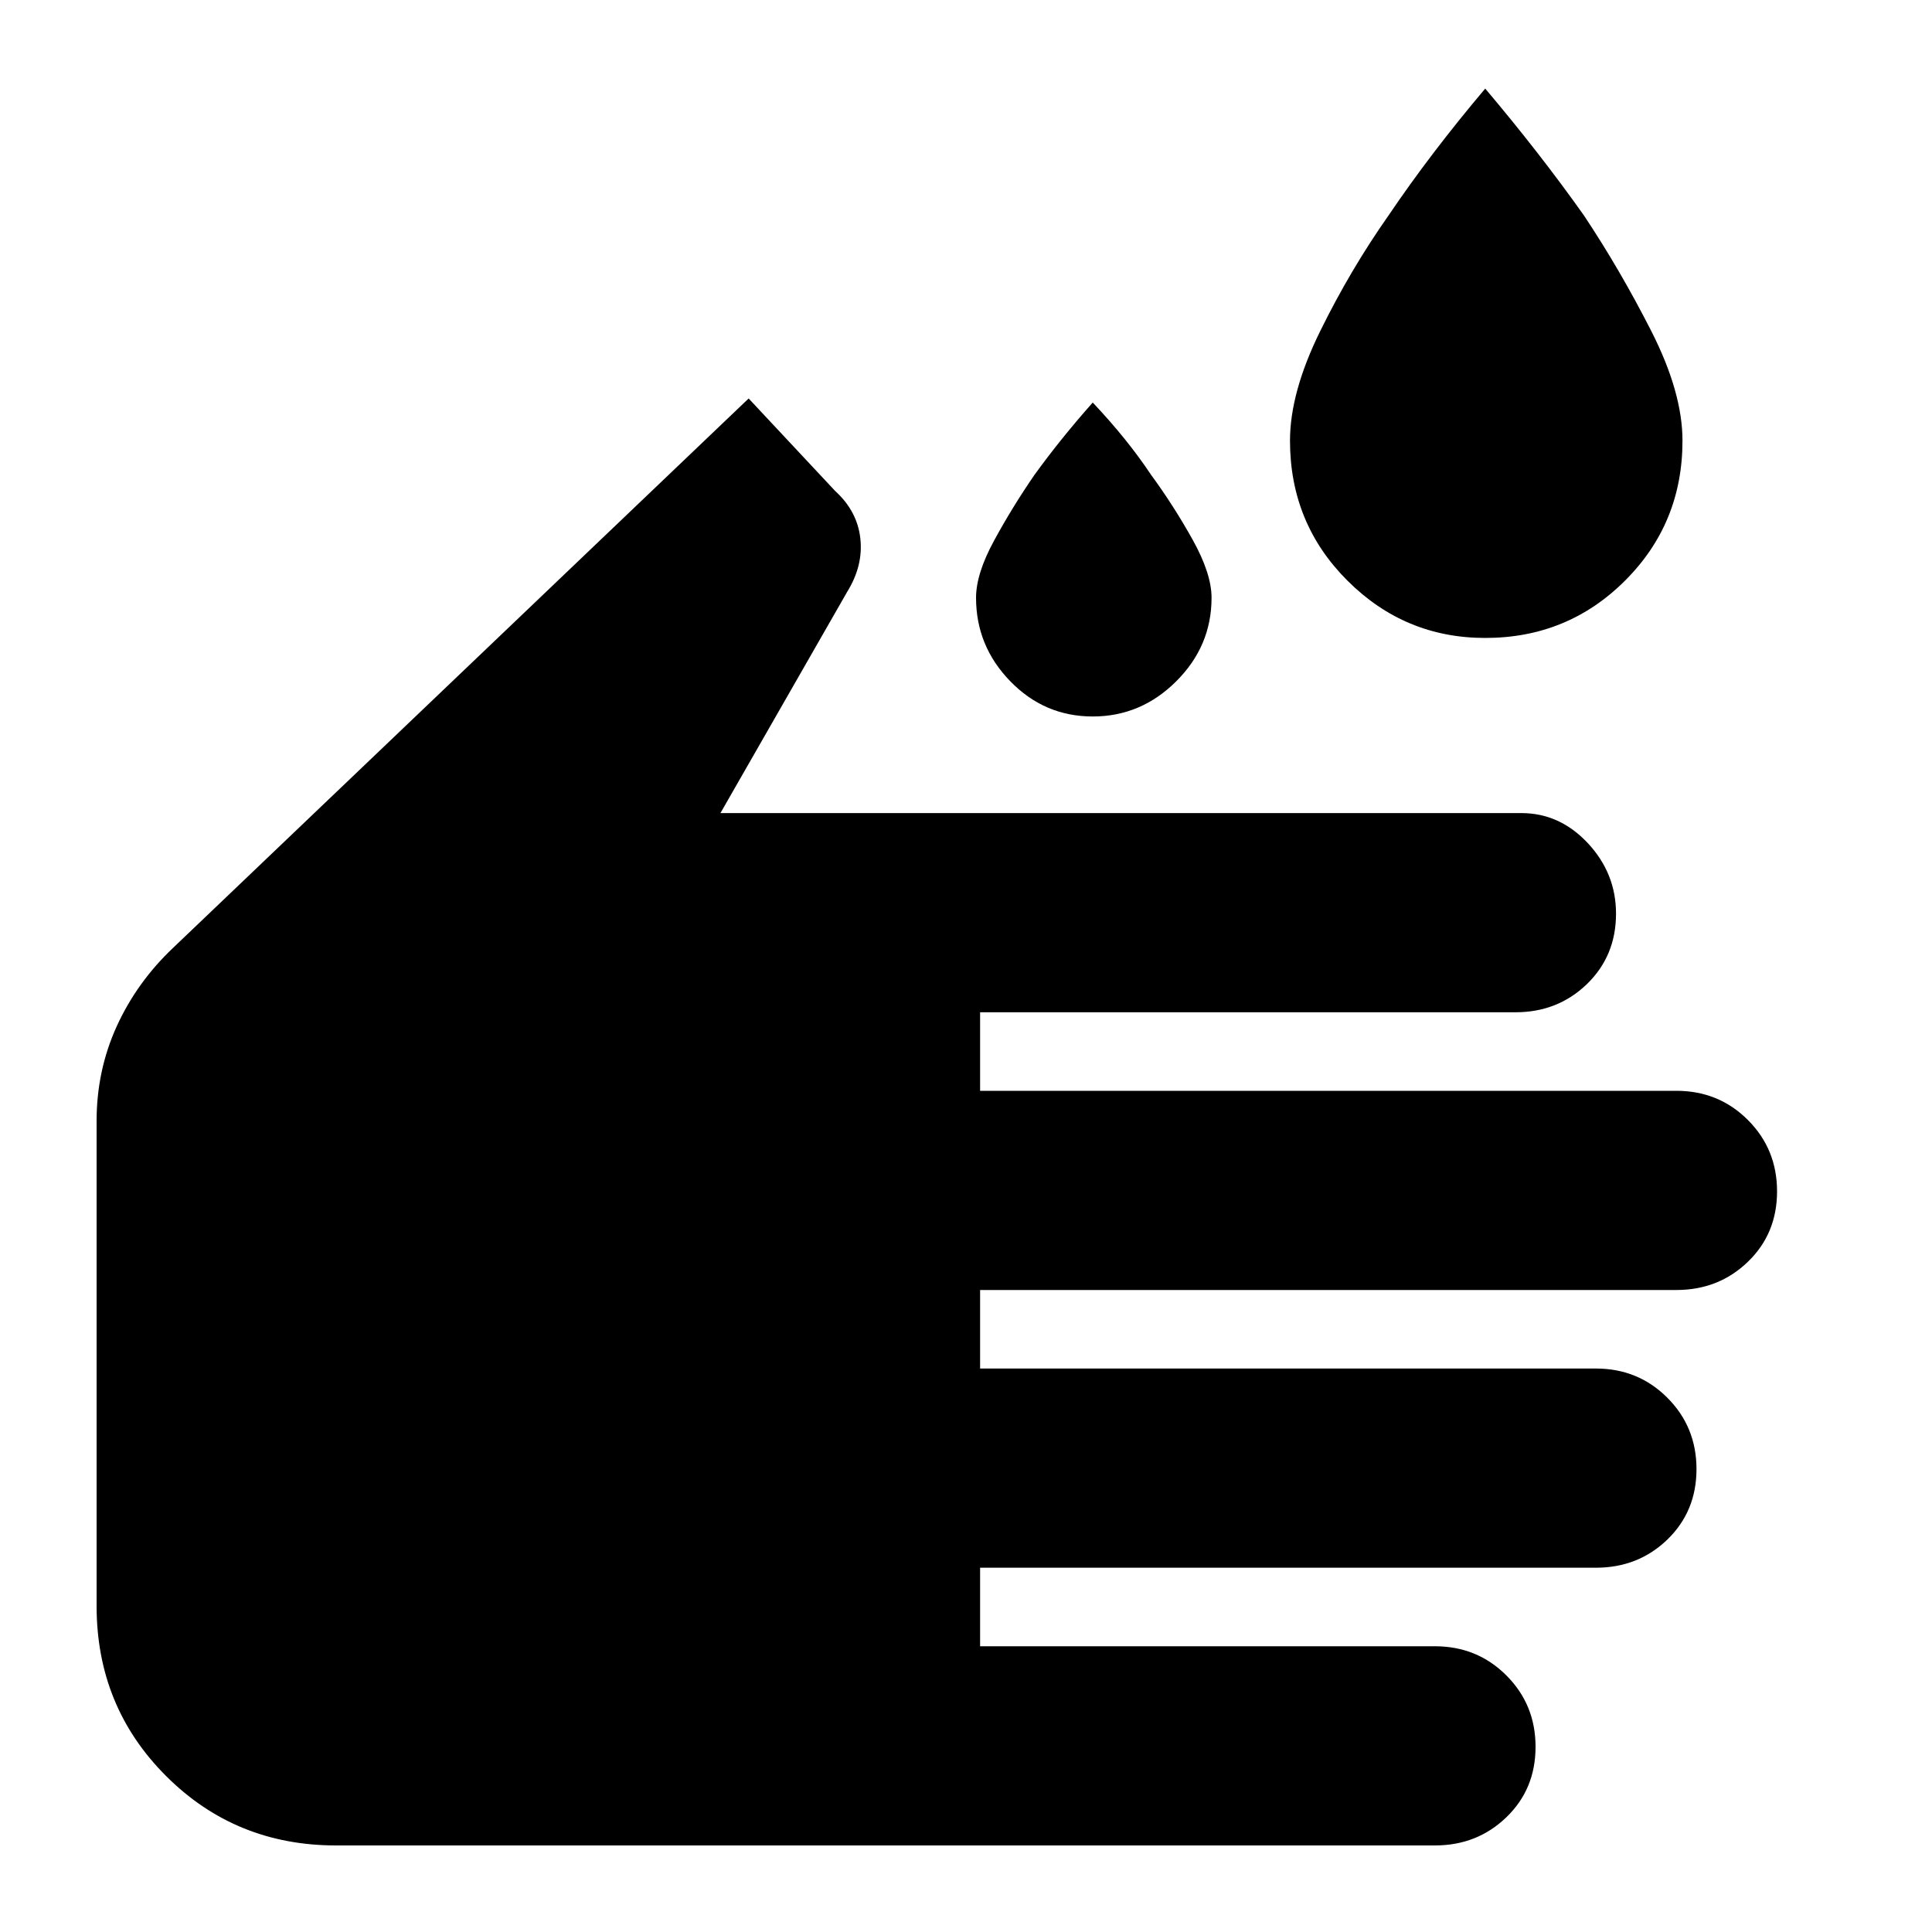 <svg xmlns="http://www.w3.org/2000/svg" height="20" width="20"><path d="M15.375 6.604Q14.542 6.604 13.948 6.01Q13.354 5.417 13.354 4.562Q13.354 4.062 13.667 3.427Q13.979 2.792 14.375 2.229Q14.812 1.583 15.375 0.917Q15.938 1.583 16.396 2.229Q16.771 2.792 17.094 3.427Q17.417 4.062 17.417 4.562Q17.417 5.417 16.823 6.01Q16.229 6.604 15.375 6.604ZM11.312 7.417Q10.812 7.417 10.458 7.052Q10.104 6.688 10.104 6.188Q10.104 5.938 10.292 5.594Q10.479 5.25 10.708 4.917Q10.979 4.542 11.312 4.167Q11.667 4.542 11.917 4.917Q12.146 5.229 12.344 5.583Q12.542 5.938 12.542 6.188Q12.542 6.688 12.177 7.052Q11.812 7.417 11.312 7.417ZM3.479 19.104Q2.438 19.104 1.719 18.385Q1 17.667 1 16.625V11.604Q1 11.083 1.208 10.625Q1.417 10.167 1.792 9.812L7.75 4.125L8.646 5.083Q8.875 5.292 8.906 5.573Q8.938 5.854 8.771 6.125L7.458 8.417H15.75Q16.146 8.417 16.438 8.729Q16.729 9.042 16.729 9.458Q16.729 9.896 16.427 10.188Q16.125 10.479 15.688 10.479H10.146V11.292H17.354Q17.792 11.292 18.094 11.594Q18.396 11.896 18.396 12.333Q18.396 12.771 18.094 13.062Q17.792 13.354 17.354 13.354H10.146V14.167H16.521Q16.958 14.167 17.26 14.469Q17.562 14.771 17.562 15.208Q17.562 15.646 17.26 15.938Q16.958 16.229 16.521 16.229H10.146V17.042H14.854Q15.292 17.042 15.594 17.344Q15.896 17.646 15.896 18.083Q15.896 18.521 15.594 18.812Q15.292 19.104 14.854 19.104Z"/></svg>
